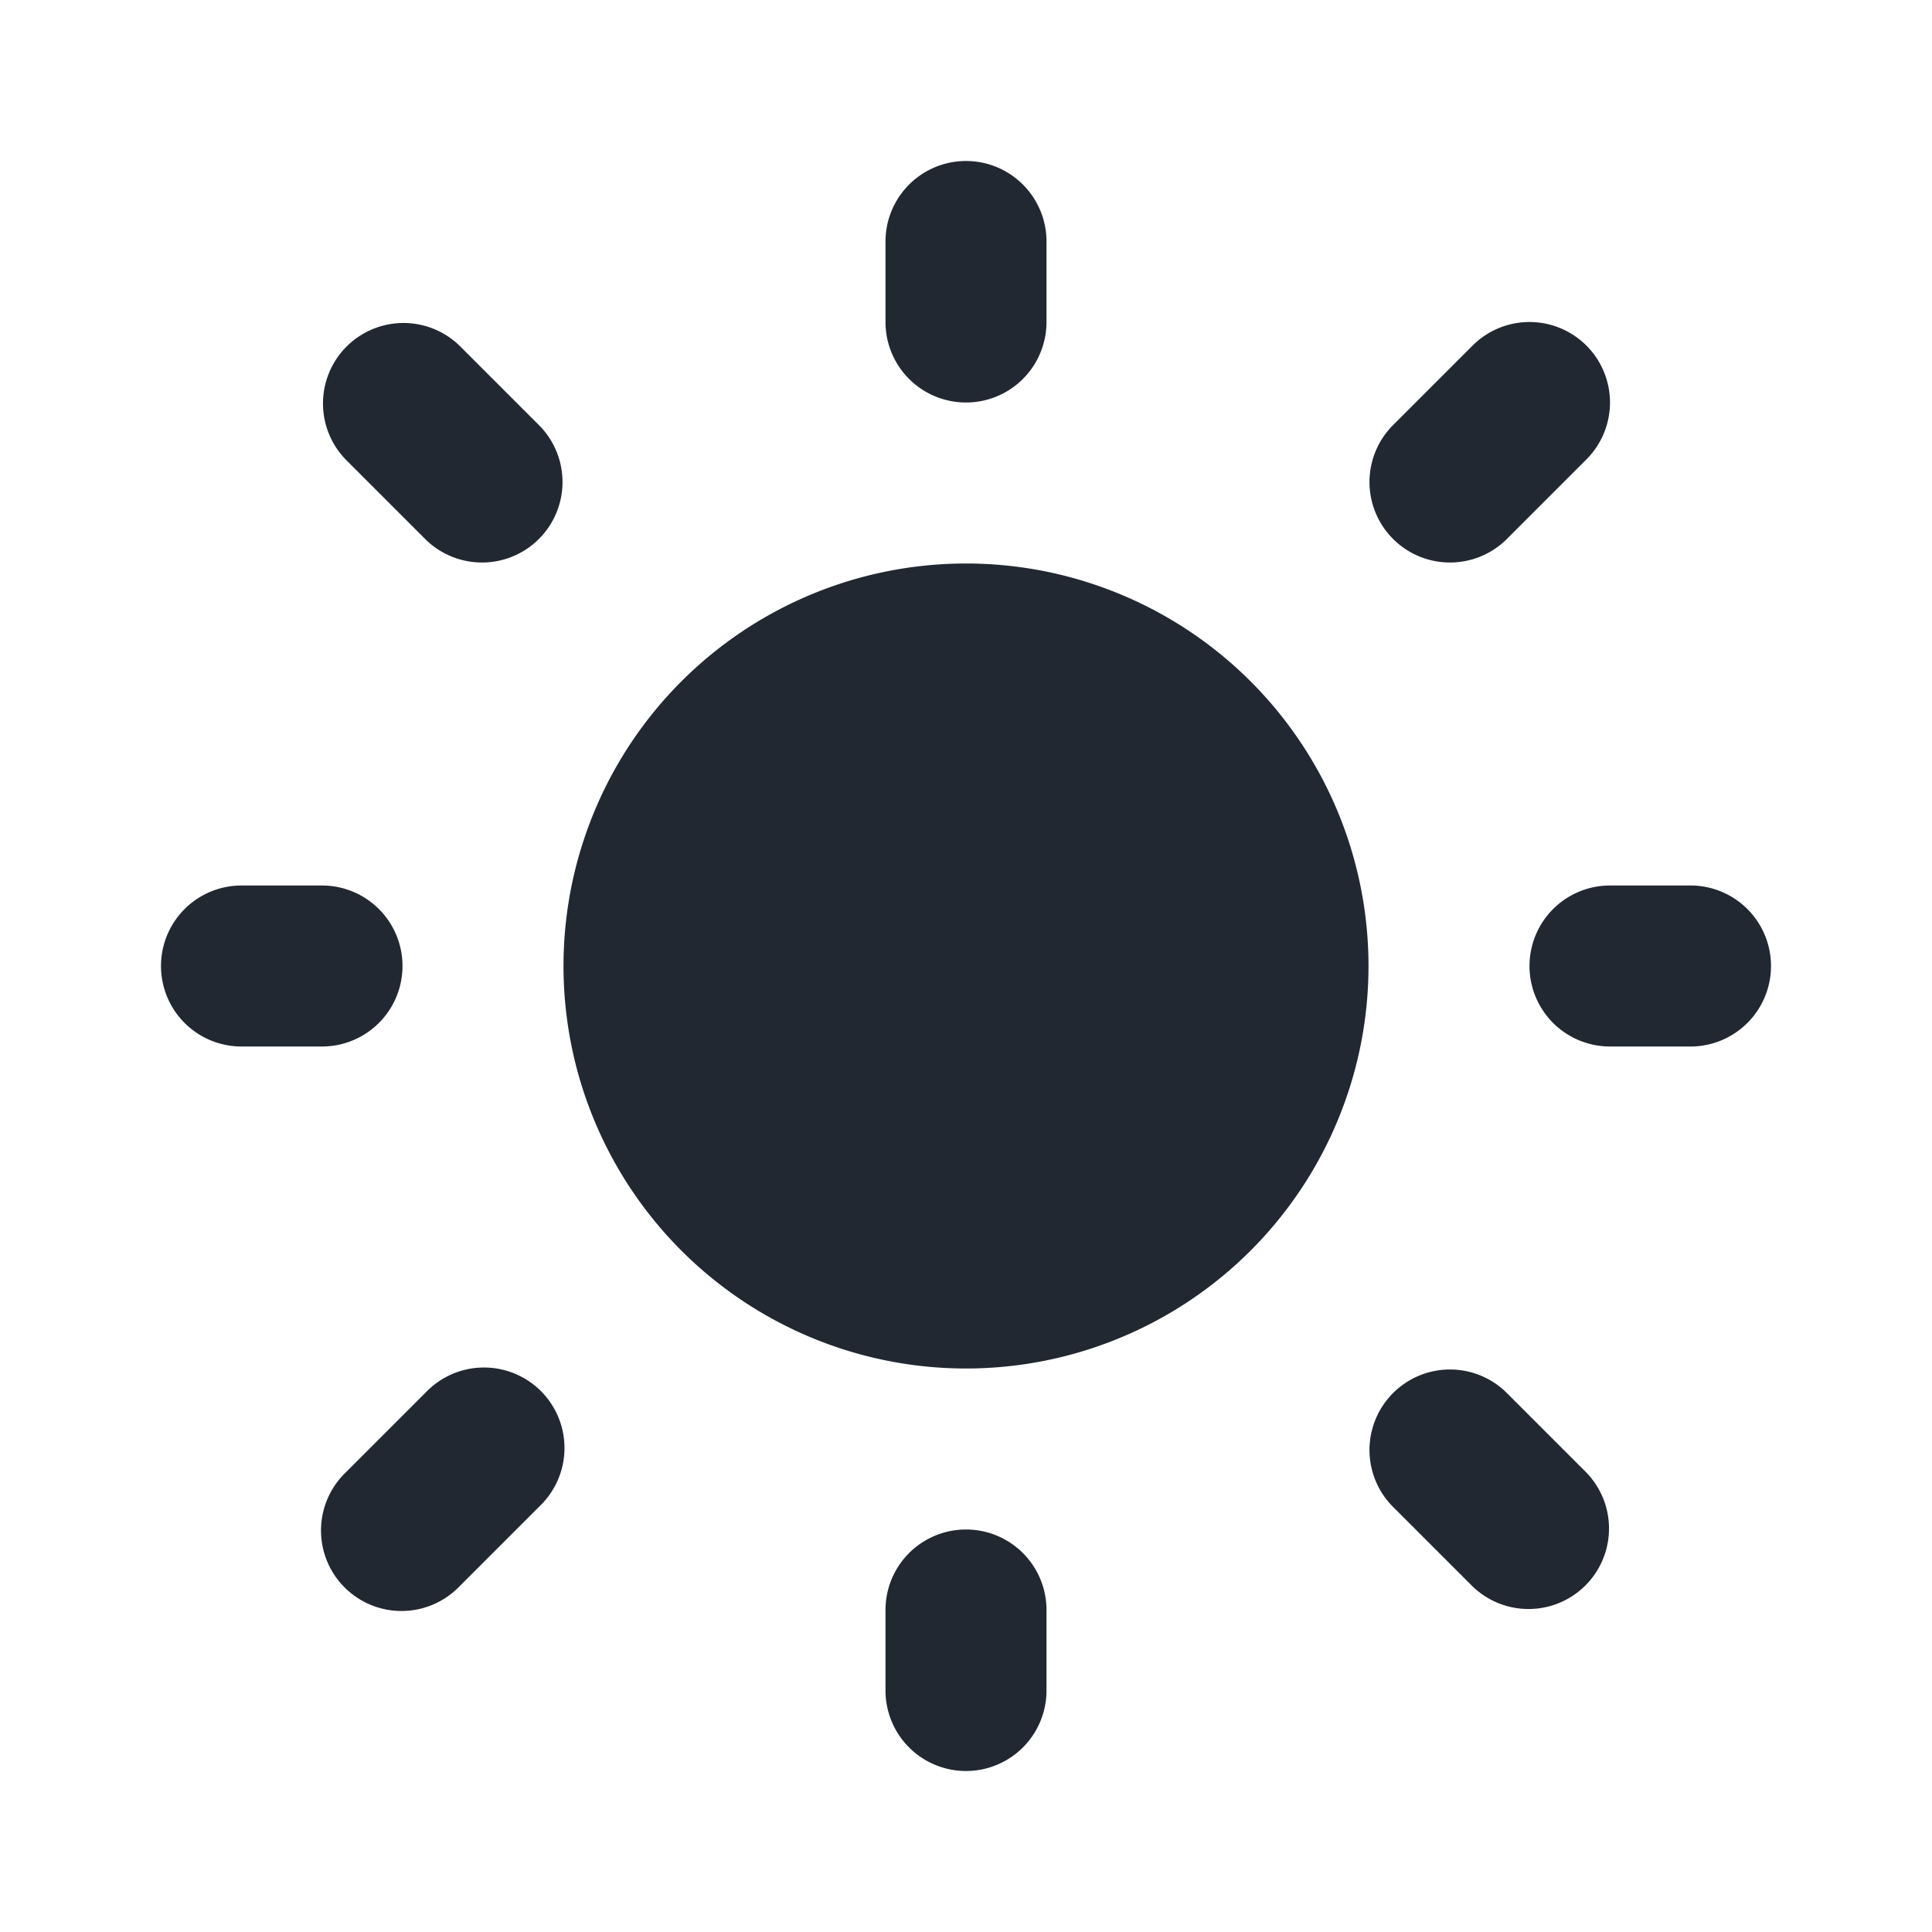 <svg xmlns="http://www.w3.org/2000/svg" xmlns:xlink="http://www.w3.org/1999/xlink" aria-hidden="true" role="img" class="iconify iconify--majesticons" width="32" height="32" preserveAspectRatio="xMidYMid meet" viewBox="0 0 24 24"><path fill-rule="evenodd" clip-rule="evenodd" d="M13 3a1 1 0 1 0-2 0v1a1 1 0 1 0 2 0V3zM5.707 4.293a1 1 0 0 0-1.414 1.414l1 1a1 1 0 0 0 1.414-1.414l-1-1zm14 0a1 1 0 0 0-1.414 0l-1 1a1 1 0 0 0 1.414 1.414l1-1a1 1 0 0 0 0-1.414zM12 7a5 5 0 1 0 0 10a5 5 0 0 0 0-10zm-9 4a1 1 0 1 0 0 2h1a1 1 0 1 0 0-2H3zm17 0a1 1 0 1 0 0 2h1a1 1 0 1 0 0-2h-1zM6.707 18.707a1 1 0 1 0-1.414-1.414l-1 1a1 1 0 1 0 1.414 1.414l1-1zm12-1.414a1 1 0 0 0-1.414 1.414l1 1a1 1 0 0 0 1.414-1.414l-1-1zM13 20a1 1 0 1 0-2 0v1a1 1 0 1 0 2 0v-1z" fill="#222831"></path></svg>